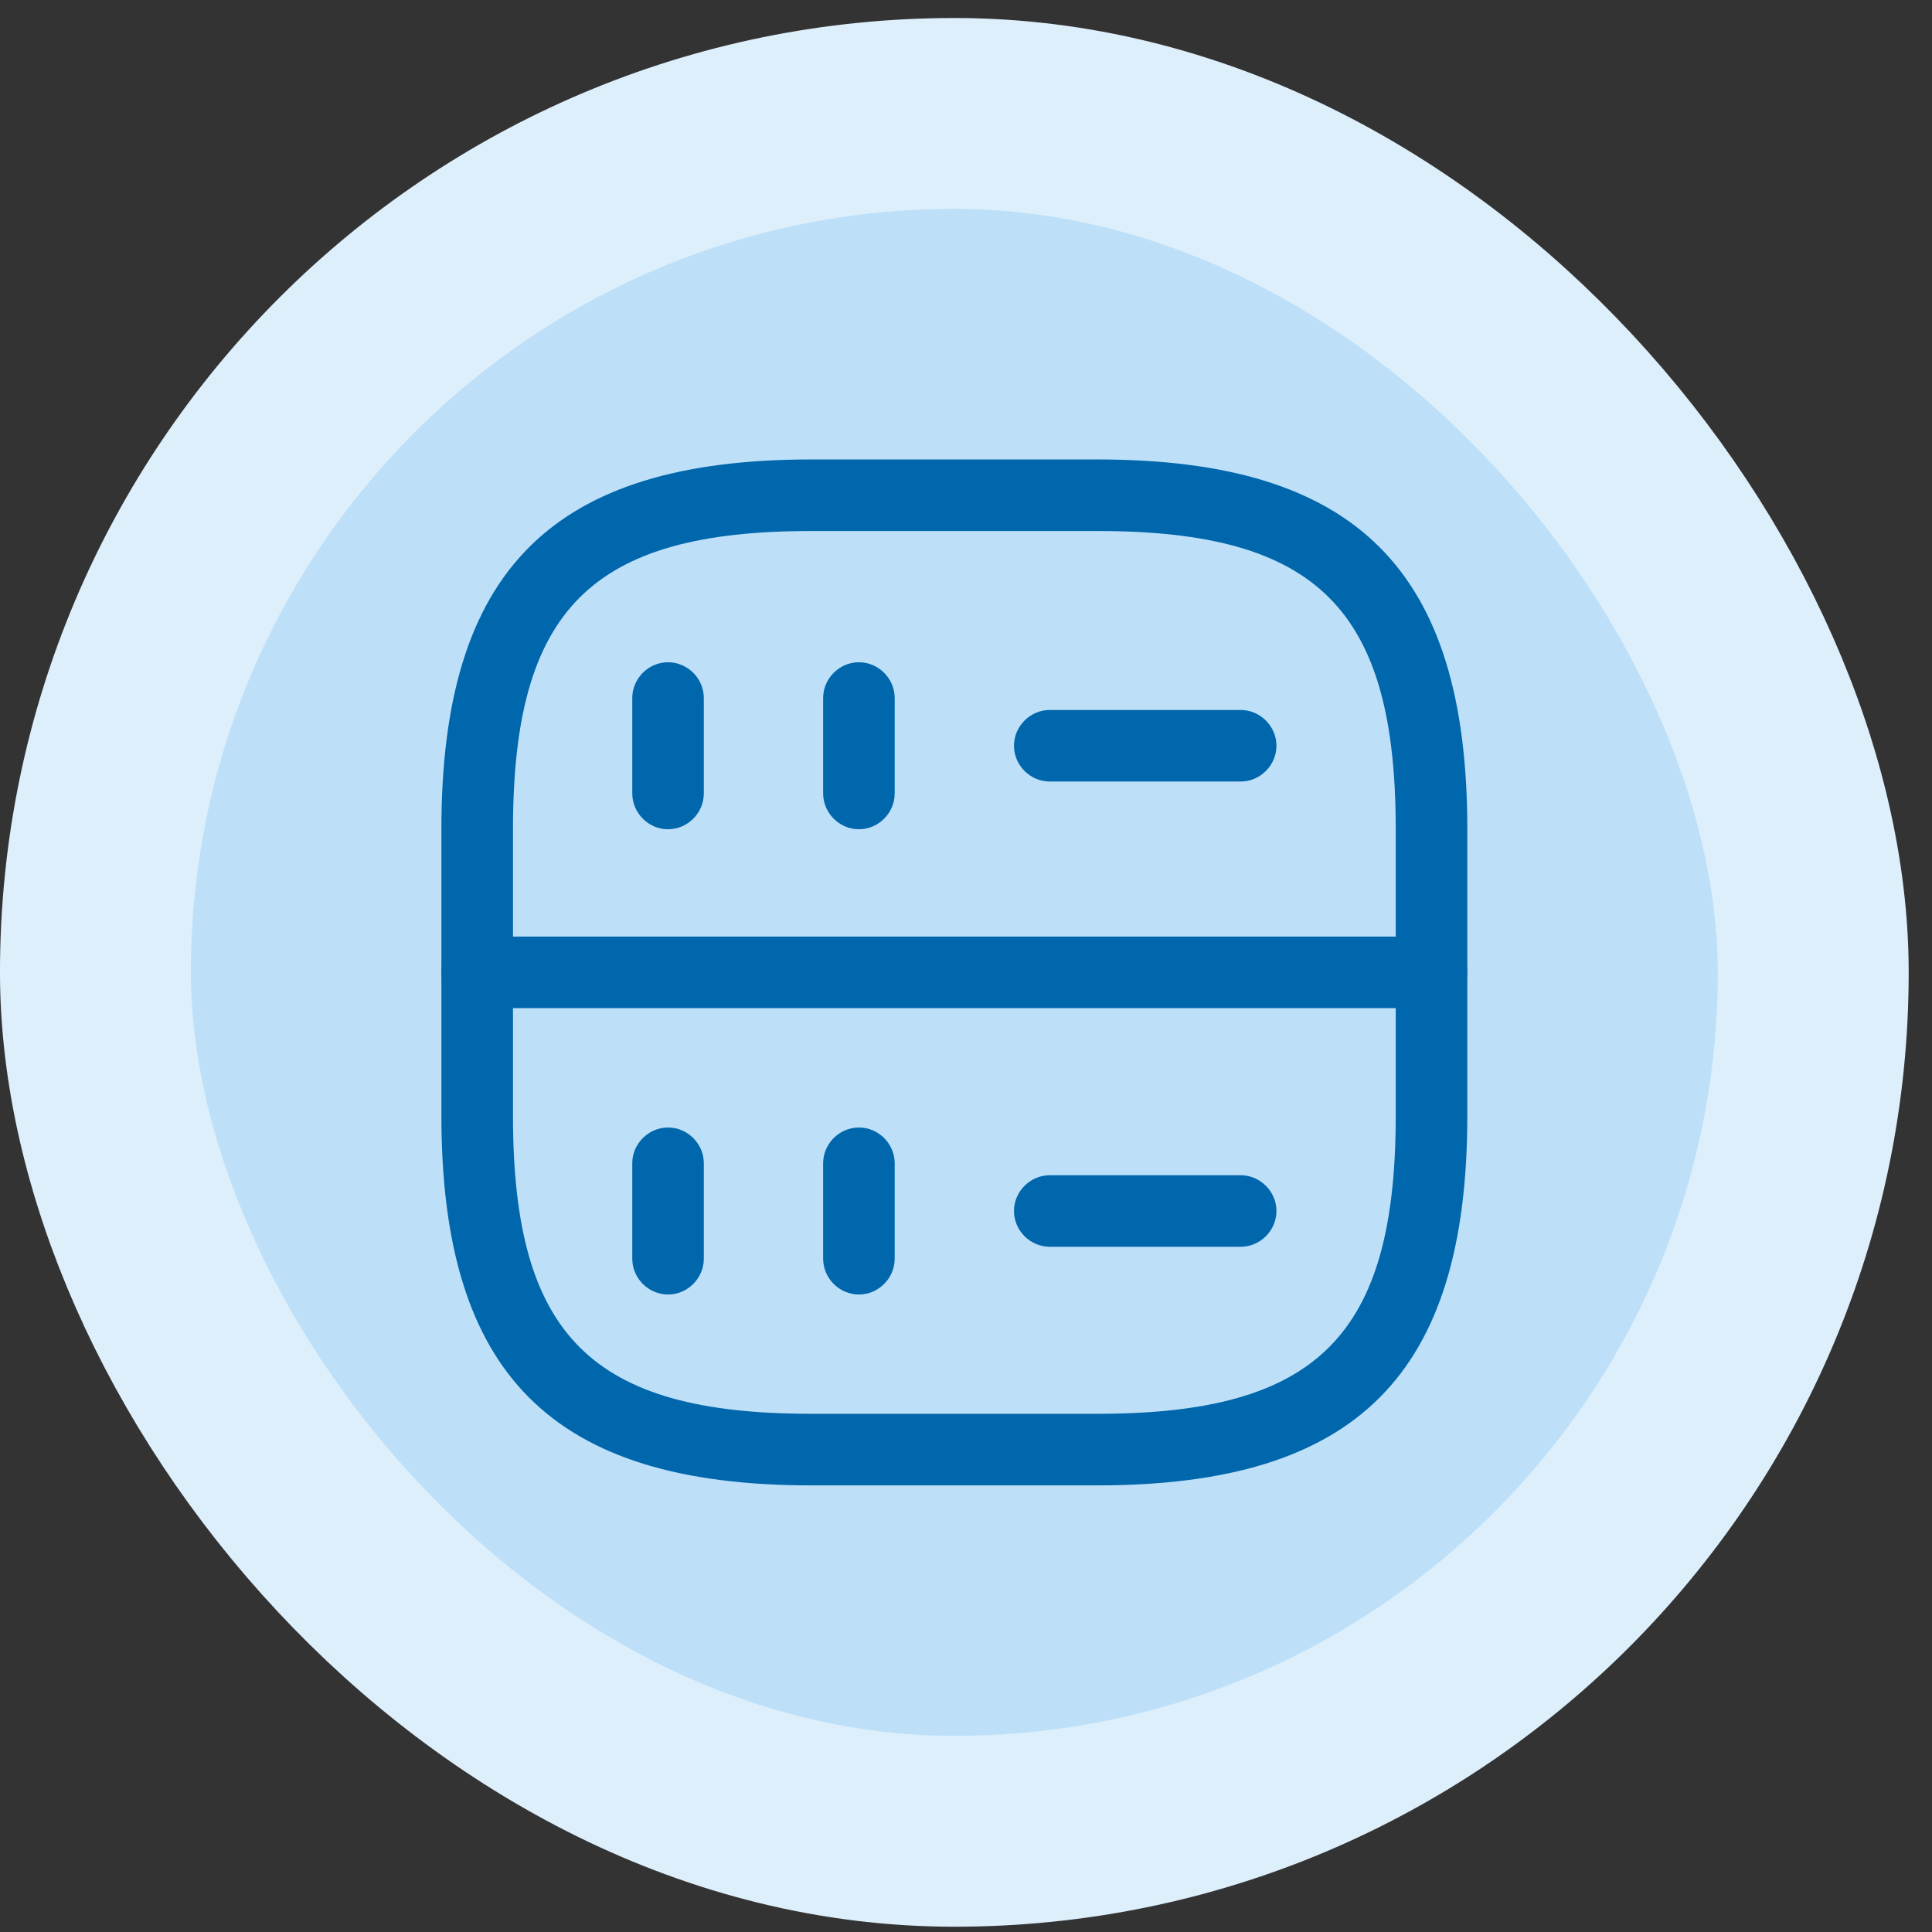 <svg width="54" height="54" viewBox="0 0 54 54" fill="none" xmlns="http://www.w3.org/2000/svg">
<rect x="0" y="0" width="54" height="54" fill="#333333" stroke="none"/>
<rect x="2.667" y="3.171" width="48.014" height="48.014" rx="24.007" fill="#BDE0F8"/>
<rect x="2.667" y="3.171" width="48.014" height="48.014" rx="24.007" stroke="#DEEFFC" stroke-width="5.335"/>
<path d="M18.672 23.178C18.125 23.178 17.672 22.724 17.672 22.177V19.51C17.672 18.963 18.125 18.51 18.672 18.51C19.219 18.51 19.672 18.963 19.672 19.51V22.177C19.672 22.724 19.219 23.178 18.672 23.178Z" fill="#0167AC"/>
<path d="M24.007 23.178C23.46 23.178 23.007 22.724 23.007 22.177V19.51C23.007 18.963 23.46 18.51 24.007 18.51C24.554 18.51 25.007 18.963 25.007 19.51V22.177C25.007 22.724 24.554 23.178 24.007 23.178Z" fill="#0167AC"/>
<path d="M30.675 41.517H22.673C15.431 41.517 12.337 38.422 12.337 31.18V23.178C12.337 15.936 15.431 12.842 22.673 12.842H30.675C37.918 12.842 41.012 15.936 41.012 23.178V31.18C41.012 38.422 37.918 41.517 30.675 41.517ZM22.673 14.842C16.525 14.842 14.338 17.03 14.338 23.178V31.18C14.338 37.329 16.525 39.516 22.673 39.516H30.675C36.824 39.516 39.011 37.329 39.011 31.18V23.178C39.011 17.03 36.824 14.842 30.675 14.842H22.673Z" fill="#0167AC"/>
<path d="M18.672 36.182C18.125 36.182 17.672 35.728 17.672 35.181V32.514C17.672 31.967 18.125 31.514 18.672 31.514C19.219 31.514 19.672 31.967 19.672 32.514V35.181C19.672 35.728 19.219 36.182 18.672 36.182Z" fill="#0167AC"/>
<path d="M24.007 36.182C23.46 36.182 23.007 35.728 23.007 35.181V32.514C23.007 31.967 23.46 31.514 24.007 31.514C24.554 31.514 25.007 31.967 25.007 32.514V35.181C25.007 35.728 24.554 36.182 24.007 36.182Z" fill="#0167AC"/>
<path d="M34.676 21.844H29.342C28.795 21.844 28.341 21.391 28.341 20.844C28.341 20.297 28.795 19.844 29.342 19.844H34.676C35.223 19.844 35.677 20.297 35.677 20.844C35.677 21.391 35.223 21.844 34.676 21.844Z" fill="#0167AC"/>
<path d="M34.676 34.848H29.342C28.795 34.848 28.341 34.395 28.341 33.848C28.341 33.301 28.795 32.848 29.342 32.848H34.676C35.223 32.848 35.677 33.301 35.677 33.848C35.677 34.395 35.223 34.848 34.676 34.848Z" fill="#0167AC"/>
<path d="M40.011 28.178H13.337C12.79 28.178 12.337 27.725 12.337 27.178C12.337 26.631 12.79 26.178 13.337 26.178H40.011C40.558 26.178 41.012 26.631 41.012 27.178C41.012 27.725 40.558 28.178 40.011 28.178Z" fill="#0167AC"/>
</svg>
